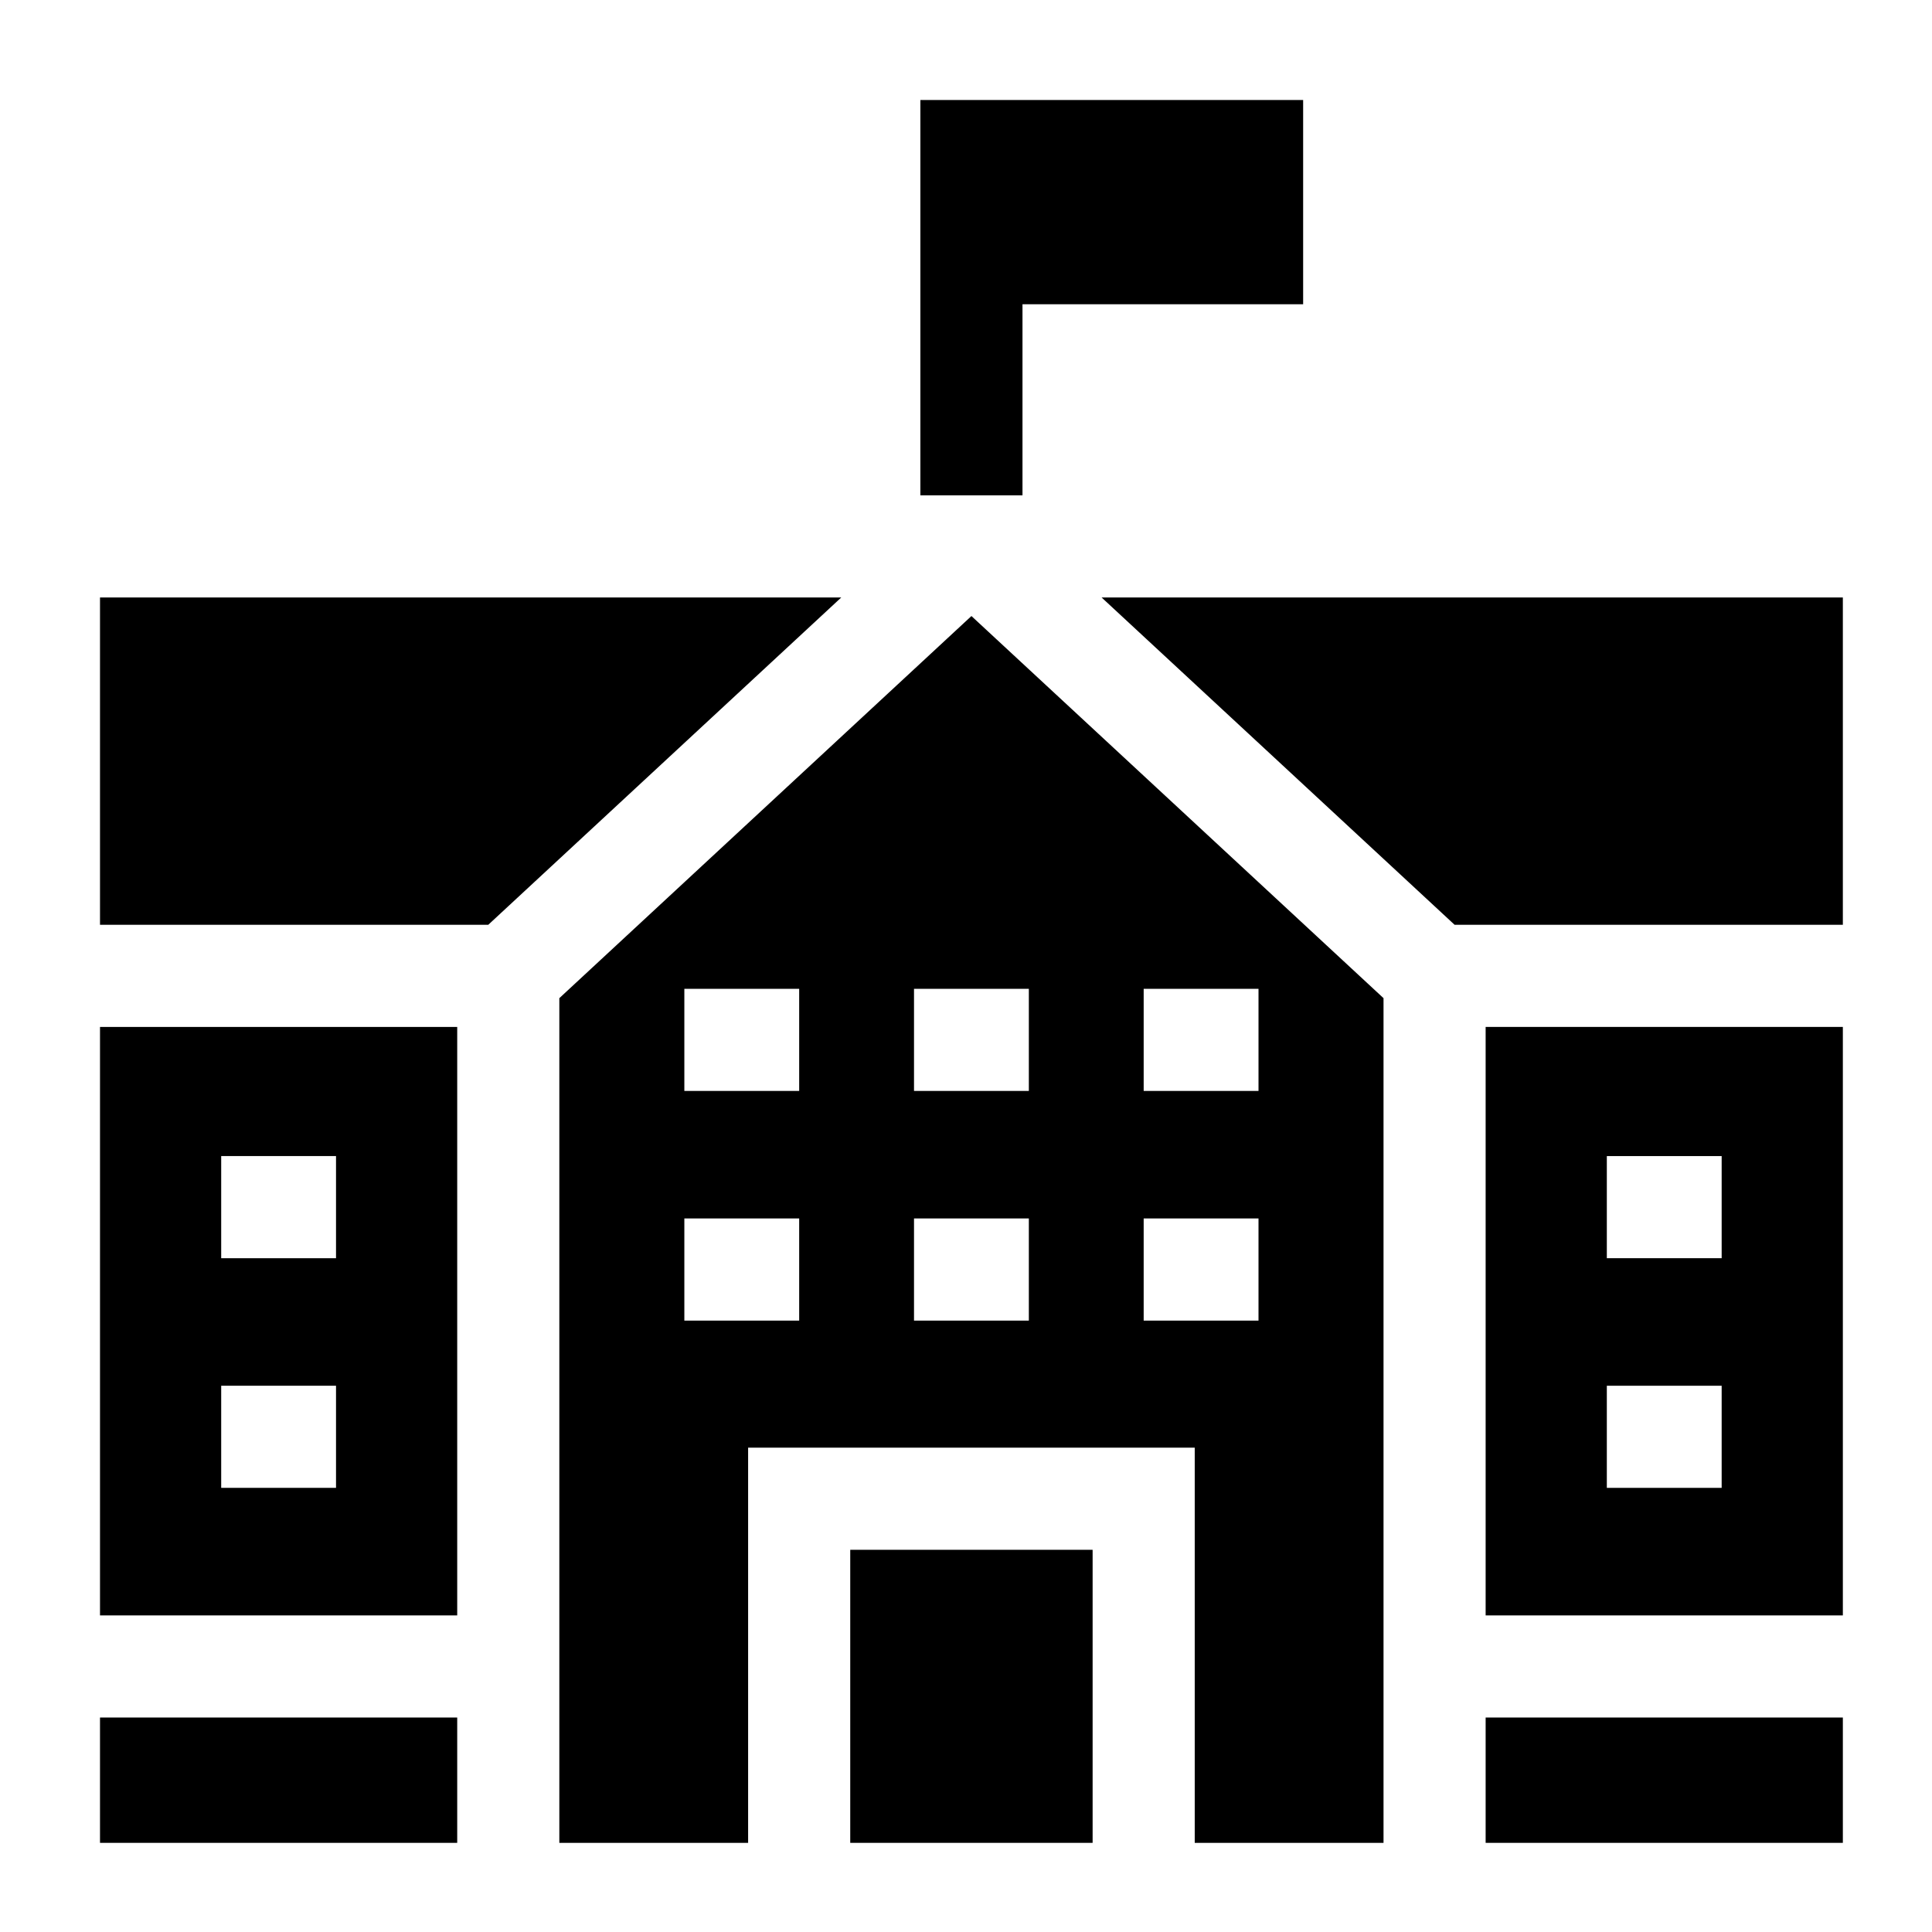<?xml version="1.0" encoding="UTF-8" standalone="no"?>
<!-- Created with Inkscape (http://www.inkscape.org/) -->

<svg
   width="42mm"
   height="42mm"
   viewBox="0 0 42 42"
   version="1.1"
   id="svg228268"
   inkscape:version="1.1 (ce6663b3b7, 2021-05-25)"
   sodipodi:docname="33_llevar_cole.svg"
   xmlns:inkscape="http://www.inkscape.org/namespaces/inkscape"
   xmlns:sodipodi="http://sodipodi.sourceforge.net/DTD/sodipodi-0.dtd"
   xmlns="http://www.w3.org/2000/svg"
   xmlns:svg="http://www.w3.org/2000/svg">
  <sodipodi:namedview
     id="namedview228270"
     pagecolor="#ffffff"
     bordercolor="#666666"
     borderopacity="1.0"
     inkscape:pageshadow="2"
     inkscape:pageopacity="0.0"
     inkscape:pagecheckerboard="0"
     inkscape:document-units="mm"
     showgrid="false"
     inkscape:zoom="0.67081229"
     inkscape:cx="440.51071"
     inkscape:cy="49.939455"
     inkscape:window-width="1866"
     inkscape:window-height="1016"
     inkscape:window-x="54"
     inkscape:window-y="27"
     inkscape:window-maximized="1"
     inkscape:current-layer="layer1" />
  <defs
     id="defs228265" />
  <g
     inkscape:label="Capa 1"
     inkscape:groupmode="layer"
     id="layer1"
     transform="translate(11.534,-135.191)">
    <g
       id="g227888"
       transform="matrix(0.074,0,0,0.074,-9.36,137.365)"
       style="display:inline">
      <path
         d="M 377.062,512 V 263.852 L 256,151.598 134.938,263.852 V 512 h 55.46 V 395.909 H 321.601 V 512 Z m -70.46,-250.894 h 33.734 v 30 h -33.734 z m -101.204,97.469 h -33.734 v -30 h 33.734 z m 0,-67.469 h -33.734 v -30 h 33.734 z m 67.469,67.469 h -33.734 v -30 h 33.734 z m 0,-67.469 h -33.734 v -30 h 33.734 z m 33.735,67.469 v -30 h 33.734 v 30 z"
         id="path227870" />
      <path
         d="m 220.398,425.909 h 71.203 V 512 h -71.203 z"
         id="path227872" />
      <path
         d="M 407.062,475.184 H 512 V 512 H 407.062 Z"
         id="path227874" />
      <path
         d="M 407.062,445.184 H 512 V 272.304 H 407.062 Z m 35.602,-134.938 h 33.734 v 30 h -33.734 z m 0,67.468 h 33.734 v 30 h -33.734 z"
         id="path227876" />
      <path
         d="M 397.947,242.304 H 512 V 146.142 H 294.238 Z"
         id="path227878" />
      <path
         d="M 0,475.184 H 104.938 V 512 H 0 Z"
         id="path227880" />
      <path
         d="M 104.938,445.184 V 272.304 H 0 V 445.183 H 104.938 Z M 35.602,310.246 h 33.734 v 30 H 35.602 Z m 0,67.468 h 33.734 v 30 H 35.602 Z"
         id="path227882" />
      <path
         d="M 217.762,146.142 H 0 v 96.162 h 114.054 z"
         id="path227884" />
      <path
         d="M 271,116.142 V 60 h 82.448 V 0 H 241 v 116.142 z"
         id="path227886" />
    </g>
  </g>
</svg>
